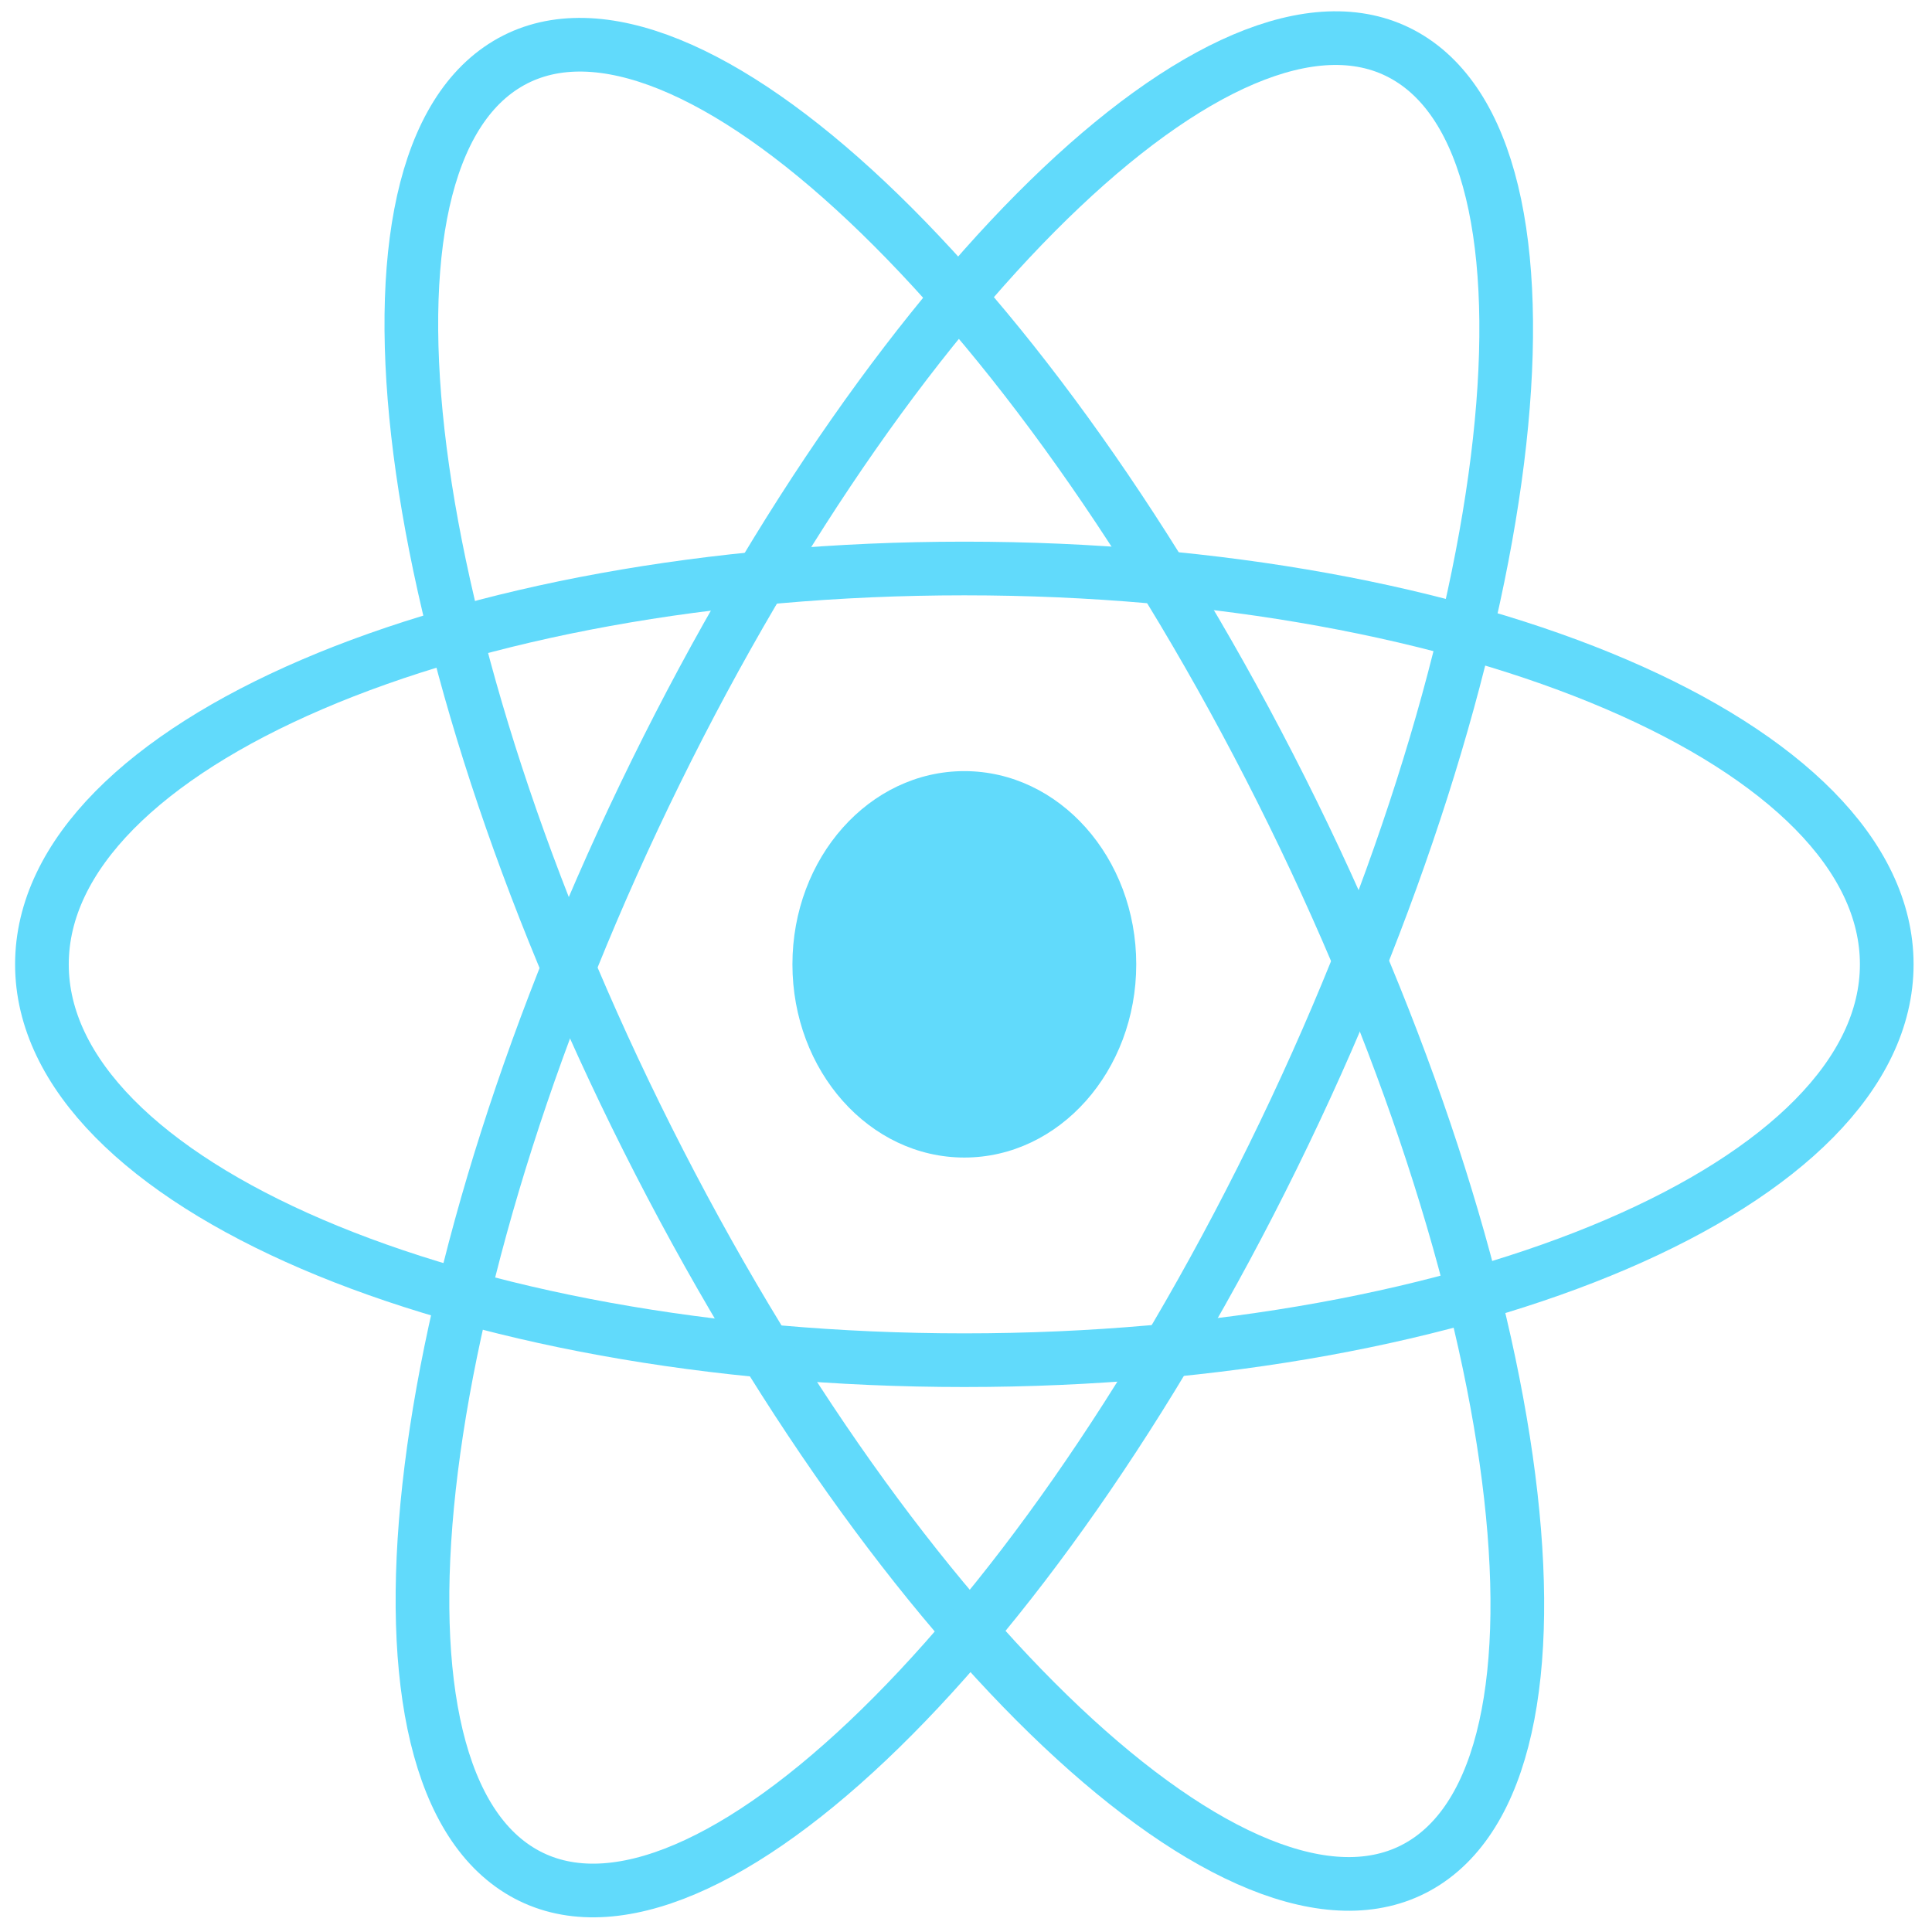 <svg width="360" height="360" viewBox="0 0 360 360" fill="none" xmlns="http://www.w3.org/2000/svg">
<g clip-path="url(#clip0_417_63)">
<path d="M179.69 215.692C197.381 215.692 211.722 199.573 211.722 179.69C211.722 159.806 197.381 143.688 179.69 143.688C161.999 143.688 147.658 159.806 147.658 179.69C147.658 199.573 161.999 215.692 179.69 215.692Z" fill="#61DAFB"/>
<path d="M179.69 253.451C274.615 253.451 351.567 220.427 351.567 179.69C351.567 138.953 274.615 105.93 179.69 105.93C84.765 105.93 7.812 138.953 7.812 179.69C7.812 220.427 84.765 253.451 179.69 253.451Z" stroke="#61DAFB" stroke-width="10"/>
<path d="M122.855 216.569C170.318 308.967 234.239 367.358 265.628 346.989C297.016 326.621 283.985 235.206 236.523 142.808C189.06 50.411 125.139 -7.98 93.75 12.388C62.362 32.756 75.393 124.171 122.855 216.569Z" stroke="#61DAFB" stroke-width="10"/>
<path d="M122.222 143.802C76.377 237.012 64.942 328.64 96.68 348.459C128.419 368.277 191.313 308.781 237.158 215.57C283.003 122.359 294.439 30.731 262.7 10.913C230.962 -8.906 168.068 50.591 122.222 143.802Z" stroke="#61DAFB" stroke-width="10"/>
</g>
<defs>
<clipPath id="clip0_417_63">
<rect width="359.38" height="359.38" fill="white"/>
</clipPath>
</defs>
</svg>
